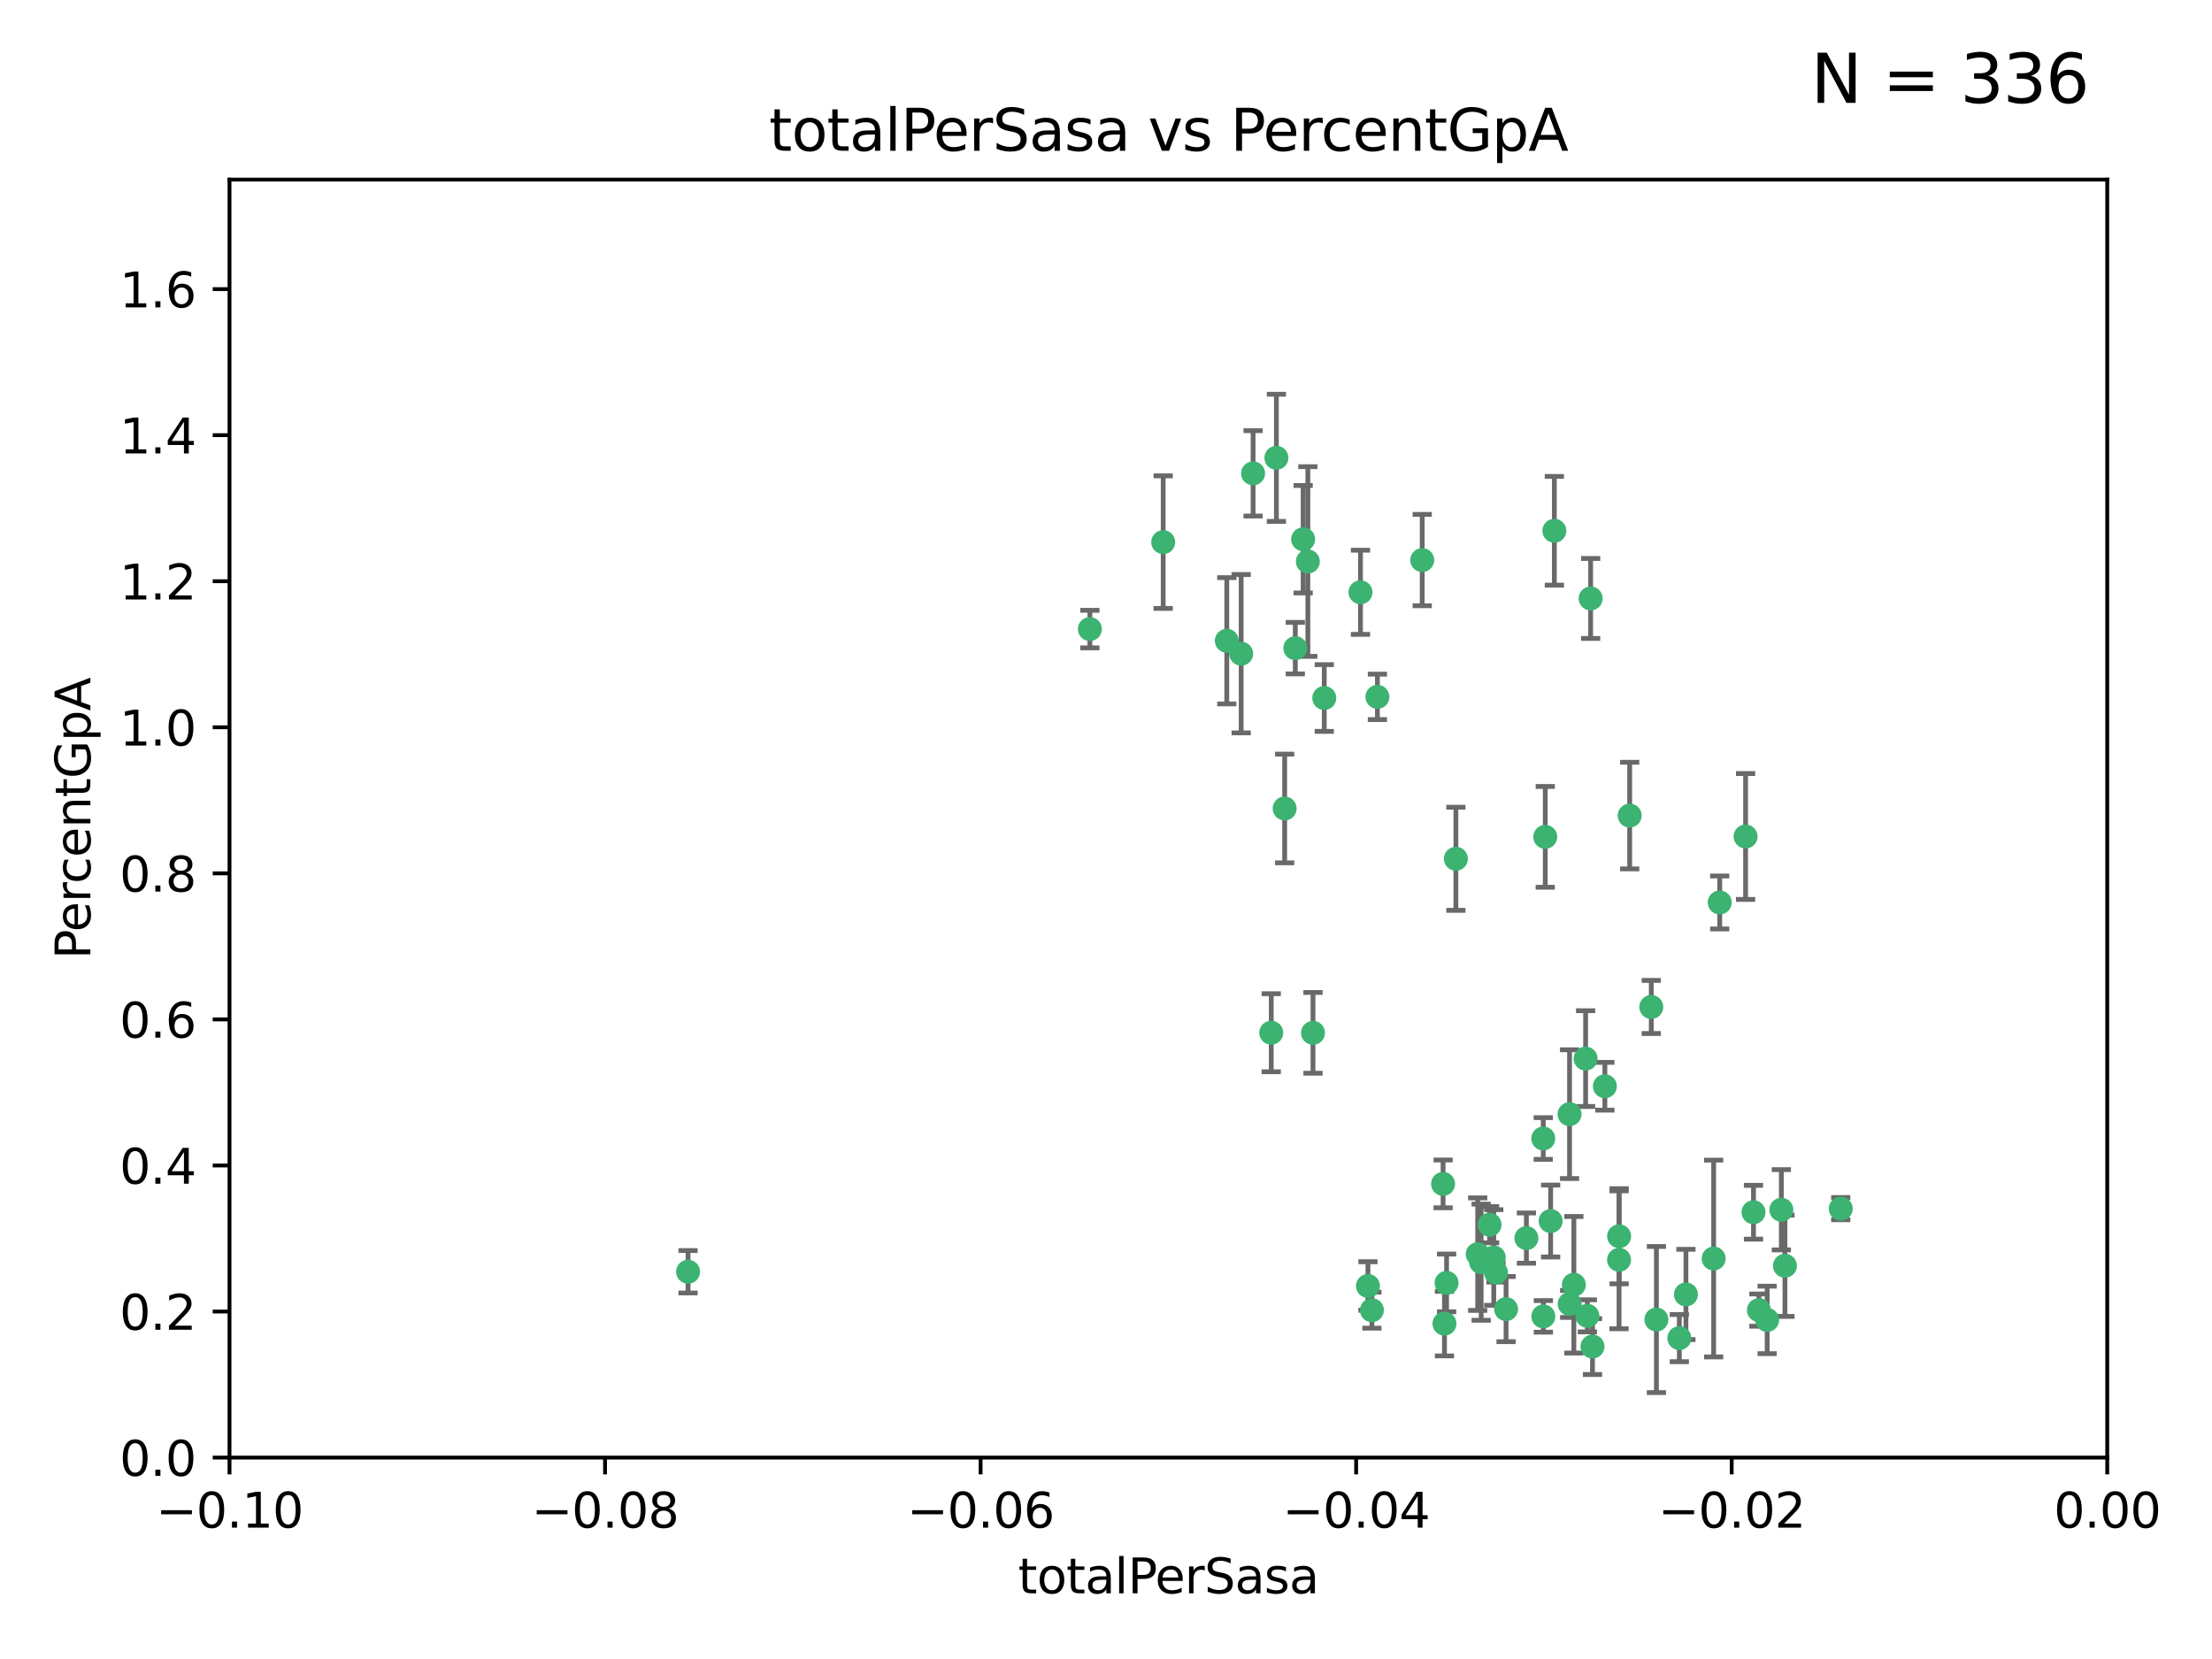 <?xml version="1.0" encoding="utf-8" standalone="no"?>
<!DOCTYPE svg PUBLIC "-//W3C//DTD SVG 1.1//EN"
  "http://www.w3.org/Graphics/SVG/1.1/DTD/svg11.dtd">
<svg xmlns:xlink="http://www.w3.org/1999/xlink" width="460.8pt" height="345.6pt" viewBox="0 0 460.8 345.6" xmlns="http://www.w3.org/2000/svg" version="1.1">
 <defs>
  <style type="text/css">*{stroke-linejoin: round; stroke-linecap: butt}</style>
 </defs>
 <g id="figure_1">
  <g id="patch_1">
   <path d="M 0 345.6 
L 460.8 345.6 
L 460.8 0 
L 0 0 
z
" style="fill: #ffffff"/>
  </g>
  <g id="axes_1">
   <g id="patch_2">
    <path d="M 47.81 303.64 
L 438.975 303.64 
L 438.975 37.411 
L 47.81 37.411 
z
" style="fill: #ffffff"/>
   </g>
   <g id="PathCollection_1">
    <defs>
     <path id="me7eaf7f6ae" d="M 0 1.118 
C 0.297 1.118 0.581 1 0.791 0.791 
C 1 0.581 1.118 0.297 1.118 0 
C 1.118 -0.297 1 -0.581 0.791 -0.791 
C 0.581 -1 0.297 -1.118 0 -1.118 
C -0.297 -1.118 -0.581 -1 -0.791 -0.791 
C -1 -0.581 -1.118 -0.297 -1.118 0 
C -1.118 0.297 -1 0.581 -0.791 0.791 
C -0.581 1 -0.297 1.118 0 1.118 
z
" style="stroke: #3cb371"/>
    </defs>
    <g clip-path="url(#p08bae8e2e4)">
     <use xlink:href="#me7eaf7f6ae" x="242.314" y="112.935" style="fill: #3cb371; stroke: #3cb371"/>
     <use xlink:href="#me7eaf7f6ae" x="227.04" y="131.048" style="fill: #3cb371; stroke: #3cb371"/>
     <use xlink:href="#me7eaf7f6ae" x="261.041" y="98.611" style="fill: #3cb371; stroke: #3cb371"/>
     <use xlink:href="#me7eaf7f6ae" x="143.335" y="264.927" style="fill: #3cb371; stroke: #3cb371"/>
     <use xlink:href="#me7eaf7f6ae" x="269.834" y="135.021" style="fill: #3cb371; stroke: #3cb371"/>
     <use xlink:href="#me7eaf7f6ae" x="265.897" y="95.371" style="fill: #3cb371; stroke: #3cb371"/>
     <use xlink:href="#me7eaf7f6ae" x="271.469" y="112.334" style="fill: #3cb371; stroke: #3cb371"/>
     <use xlink:href="#me7eaf7f6ae" x="275.869" y="145.408" style="fill: #3cb371; stroke: #3cb371"/>
     <use xlink:href="#me7eaf7f6ae" x="283.413" y="123.385" style="fill: #3cb371; stroke: #3cb371"/>
     <use xlink:href="#me7eaf7f6ae" x="255.564" y="133.482" style="fill: #3cb371; stroke: #3cb371"/>
     <use xlink:href="#me7eaf7f6ae" x="273.52" y="215.161" style="fill: #3cb371; stroke: #3cb371"/>
     <use xlink:href="#me7eaf7f6ae" x="296.273" y="116.673" style="fill: #3cb371; stroke: #3cb371"/>
     <use xlink:href="#me7eaf7f6ae" x="311.642" y="265.1" style="fill: #3cb371; stroke: #3cb371"/>
     <use xlink:href="#me7eaf7f6ae" x="272.448" y="116.973" style="fill: #3cb371; stroke: #3cb371"/>
     <use xlink:href="#me7eaf7f6ae" x="331.36" y="124.669" style="fill: #3cb371; stroke: #3cb371"/>
     <use xlink:href="#me7eaf7f6ae" x="286.939" y="145.171" style="fill: #3cb371; stroke: #3cb371"/>
     <use xlink:href="#me7eaf7f6ae" x="267.618" y="168.419" style="fill: #3cb371; stroke: #3cb371"/>
     <use xlink:href="#me7eaf7f6ae" x="264.824" y="215.139" style="fill: #3cb371; stroke: #3cb371"/>
     <use xlink:href="#me7eaf7f6ae" x="258.558" y="136.178" style="fill: #3cb371; stroke: #3cb371"/>
     <use xlink:href="#me7eaf7f6ae" x="307.832" y="261.264" style="fill: #3cb371; stroke: #3cb371"/>
     <use xlink:href="#me7eaf7f6ae" x="303.288" y="178.897" style="fill: #3cb371; stroke: #3cb371"/>
     <use xlink:href="#me7eaf7f6ae" x="285.792" y="272.937" style="fill: #3cb371; stroke: #3cb371"/>
     <use xlink:href="#me7eaf7f6ae" x="337.293" y="257.532" style="fill: #3cb371; stroke: #3cb371"/>
     <use xlink:href="#me7eaf7f6ae" x="317.977" y="257.919" style="fill: #3cb371; stroke: #3cb371"/>
     <use xlink:href="#me7eaf7f6ae" x="308.553" y="262.94" style="fill: #3cb371; stroke: #3cb371"/>
     <use xlink:href="#me7eaf7f6ae" x="300.62" y="246.63" style="fill: #3cb371; stroke: #3cb371"/>
     <use xlink:href="#me7eaf7f6ae" x="284.968" y="267.891" style="fill: #3cb371; stroke: #3cb371"/>
     <use xlink:href="#me7eaf7f6ae" x="321.489" y="237.168" style="fill: #3cb371; stroke: #3cb371"/>
     <use xlink:href="#me7eaf7f6ae" x="330.678" y="274.113" style="fill: #3cb371; stroke: #3cb371"/>
     <use xlink:href="#me7eaf7f6ae" x="323.8" y="110.571" style="fill: #3cb371; stroke: #3cb371"/>
     <use xlink:href="#me7eaf7f6ae" x="326.992" y="271.637" style="fill: #3cb371; stroke: #3cb371"/>
     <use xlink:href="#me7eaf7f6ae" x="301.351" y="267.252" style="fill: #3cb371; stroke: #3cb371"/>
     <use xlink:href="#me7eaf7f6ae" x="331.745" y="280.509" style="fill: #3cb371; stroke: #3cb371"/>
     <use xlink:href="#me7eaf7f6ae" x="321.507" y="274.227" style="fill: #3cb371; stroke: #3cb371"/>
     <use xlink:href="#me7eaf7f6ae" x="300.91" y="275.735" style="fill: #3cb371; stroke: #3cb371"/>
     <use xlink:href="#me7eaf7f6ae" x="327.864" y="267.639" style="fill: #3cb371; stroke: #3cb371"/>
     <use xlink:href="#me7eaf7f6ae" x="339.494" y="169.899" style="fill: #3cb371; stroke: #3cb371"/>
     <use xlink:href="#me7eaf7f6ae" x="310.308" y="255.133" style="fill: #3cb371; stroke: #3cb371"/>
     <use xlink:href="#me7eaf7f6ae" x="321.905" y="174.332" style="fill: #3cb371; stroke: #3cb371"/>
     <use xlink:href="#me7eaf7f6ae" x="356.986" y="262.172" style="fill: #3cb371; stroke: #3cb371"/>
     <use xlink:href="#me7eaf7f6ae" x="343.992" y="209.769" style="fill: #3cb371; stroke: #3cb371"/>
     <use xlink:href="#me7eaf7f6ae" x="349.837" y="278.753" style="fill: #3cb371; stroke: #3cb371"/>
     <use xlink:href="#me7eaf7f6ae" x="334.323" y="226.286" style="fill: #3cb371; stroke: #3cb371"/>
     <use xlink:href="#me7eaf7f6ae" x="351.21" y="269.656" style="fill: #3cb371; stroke: #3cb371"/>
     <use xlink:href="#me7eaf7f6ae" x="330.313" y="220.522" style="fill: #3cb371; stroke: #3cb371"/>
     <use xlink:href="#me7eaf7f6ae" x="323.027" y="254.364" style="fill: #3cb371; stroke: #3cb371"/>
     <use xlink:href="#me7eaf7f6ae" x="358.248" y="188.002" style="fill: #3cb371; stroke: #3cb371"/>
     <use xlink:href="#me7eaf7f6ae" x="345.06" y="274.884" style="fill: #3cb371; stroke: #3cb371"/>
     <use xlink:href="#me7eaf7f6ae" x="311.177" y="261.955" style="fill: #3cb371; stroke: #3cb371"/>
     <use xlink:href="#me7eaf7f6ae" x="326.966" y="232.101" style="fill: #3cb371; stroke: #3cb371"/>
     <use xlink:href="#me7eaf7f6ae" x="313.741" y="272.711" style="fill: #3cb371; stroke: #3cb371"/>
     <use xlink:href="#me7eaf7f6ae" x="337.278" y="262.443" style="fill: #3cb371; stroke: #3cb371"/>
     <use xlink:href="#me7eaf7f6ae" x="368.134" y="274.965" style="fill: #3cb371; stroke: #3cb371"/>
     <use xlink:href="#me7eaf7f6ae" x="371.837" y="263.681" style="fill: #3cb371; stroke: #3cb371"/>
     <use xlink:href="#me7eaf7f6ae" x="371.088" y="252.015" style="fill: #3cb371; stroke: #3cb371"/>
     <use xlink:href="#me7eaf7f6ae" x="365.285" y="252.529" style="fill: #3cb371; stroke: #3cb371"/>
     <use xlink:href="#me7eaf7f6ae" x="383.464" y="251.785" style="fill: #3cb371; stroke: #3cb371"/>
     <use xlink:href="#me7eaf7f6ae" x="366.411" y="272.918" style="fill: #3cb371; stroke: #3cb371"/>
     <use xlink:href="#me7eaf7f6ae" x="363.638" y="174.257" style="fill: #3cb371; stroke: #3cb371"/>
    </g>
   </g>
   <g id="matplotlib.axis_1">
    <g id="xtick_1">
     <g id="line2d_1">
      <defs>
       <path id="m329539adf6" d="M 0 0 
L 0 3.5 
" style="stroke: #000000; stroke-width: 0.8"/>
      </defs>
      <g>
       <use xlink:href="#m329539adf6" x="47.81" y="303.64" style="stroke: #000000; stroke-width: 0.8"/>
      </g>
     </g>
     <g id="text_1">
      <!-- −0.10 -->
      <g transform="translate(32.487 318.238)scale(0.1 -0.1)">
       <defs>
        <path id="DejaVuSans-2212" d="M 678 2272 
L 4684 2272 
L 4684 1741 
L 678 1741 
L 678 2272 
z
" transform="scale(0.016)"/>
        <path id="DejaVuSans-30" d="M 2034 4250 
Q 1547 4250 1301 3770 
Q 1056 3291 1056 2328 
Q 1056 1369 1301 889 
Q 1547 409 2034 409 
Q 2525 409 2770 889 
Q 3016 1369 3016 2328 
Q 3016 3291 2770 3770 
Q 2525 4250 2034 4250 
z
M 2034 4750 
Q 2819 4750 3233 4129 
Q 3647 3509 3647 2328 
Q 3647 1150 3233 529 
Q 2819 -91 2034 -91 
Q 1250 -91 836 529 
Q 422 1150 422 2328 
Q 422 3509 836 4129 
Q 1250 4750 2034 4750 
z
" transform="scale(0.016)"/>
        <path id="DejaVuSans-2e" d="M 684 794 
L 1344 794 
L 1344 0 
L 684 0 
L 684 794 
z
" transform="scale(0.016)"/>
        <path id="DejaVuSans-31" d="M 794 531 
L 1825 531 
L 1825 4091 
L 703 3866 
L 703 4441 
L 1819 4666 
L 2450 4666 
L 2450 531 
L 3481 531 
L 3481 0 
L 794 0 
L 794 531 
z
" transform="scale(0.016)"/>
       </defs>
       <use xlink:href="#DejaVuSans-2212"/>
       <use xlink:href="#DejaVuSans-30" x="83.789"/>
       <use xlink:href="#DejaVuSans-2e" x="147.412"/>
       <use xlink:href="#DejaVuSans-31" x="179.199"/>
       <use xlink:href="#DejaVuSans-30" x="242.822"/>
      </g>
     </g>
    </g>
    <g id="xtick_2">
     <g id="line2d_2">
      <g>
       <use xlink:href="#m329539adf6" x="126.043" y="303.64" style="stroke: #000000; stroke-width: 0.8"/>
      </g>
     </g>
     <g id="text_2">
      <!-- −0.08 -->
      <g transform="translate(110.72 318.238)scale(0.1 -0.1)">
       <defs>
        <path id="DejaVuSans-38" d="M 2034 2216 
Q 1584 2216 1326 1975 
Q 1069 1734 1069 1313 
Q 1069 891 1326 650 
Q 1584 409 2034 409 
Q 2484 409 2743 651 
Q 3003 894 3003 1313 
Q 3003 1734 2745 1975 
Q 2488 2216 2034 2216 
z
M 1403 2484 
Q 997 2584 770 2862 
Q 544 3141 544 3541 
Q 544 4100 942 4425 
Q 1341 4750 2034 4750 
Q 2731 4750 3128 4425 
Q 3525 4100 3525 3541 
Q 3525 3141 3298 2862 
Q 3072 2584 2669 2484 
Q 3125 2378 3379 2068 
Q 3634 1759 3634 1313 
Q 3634 634 3220 271 
Q 2806 -91 2034 -91 
Q 1263 -91 848 271 
Q 434 634 434 1313 
Q 434 1759 690 2068 
Q 947 2378 1403 2484 
z
M 1172 3481 
Q 1172 3119 1398 2916 
Q 1625 2713 2034 2713 
Q 2441 2713 2670 2916 
Q 2900 3119 2900 3481 
Q 2900 3844 2670 4047 
Q 2441 4250 2034 4250 
Q 1625 4250 1398 4047 
Q 1172 3844 1172 3481 
z
" transform="scale(0.016)"/>
       </defs>
       <use xlink:href="#DejaVuSans-2212"/>
       <use xlink:href="#DejaVuSans-30" x="83.789"/>
       <use xlink:href="#DejaVuSans-2e" x="147.412"/>
       <use xlink:href="#DejaVuSans-30" x="179.199"/>
       <use xlink:href="#DejaVuSans-38" x="242.822"/>
      </g>
     </g>
    </g>
    <g id="xtick_3">
     <g id="line2d_3">
      <g>
       <use xlink:href="#m329539adf6" x="204.276" y="303.64" style="stroke: #000000; stroke-width: 0.8"/>
      </g>
     </g>
     <g id="text_3">
      <!-- −0.06 -->
      <g transform="translate(188.953 318.238)scale(0.1 -0.1)">
       <defs>
        <path id="DejaVuSans-36" d="M 2113 2584 
Q 1688 2584 1439 2293 
Q 1191 2003 1191 1497 
Q 1191 994 1439 701 
Q 1688 409 2113 409 
Q 2538 409 2786 701 
Q 3034 994 3034 1497 
Q 3034 2003 2786 2293 
Q 2538 2584 2113 2584 
z
M 3366 4563 
L 3366 3988 
Q 3128 4100 2886 4159 
Q 2644 4219 2406 4219 
Q 1781 4219 1451 3797 
Q 1122 3375 1075 2522 
Q 1259 2794 1537 2939 
Q 1816 3084 2150 3084 
Q 2853 3084 3261 2657 
Q 3669 2231 3669 1497 
Q 3669 778 3244 343 
Q 2819 -91 2113 -91 
Q 1303 -91 875 529 
Q 447 1150 447 2328 
Q 447 3434 972 4092 
Q 1497 4750 2381 4750 
Q 2619 4750 2861 4703 
Q 3103 4656 3366 4563 
z
" transform="scale(0.016)"/>
       </defs>
       <use xlink:href="#DejaVuSans-2212"/>
       <use xlink:href="#DejaVuSans-30" x="83.789"/>
       <use xlink:href="#DejaVuSans-2e" x="147.412"/>
       <use xlink:href="#DejaVuSans-30" x="179.199"/>
       <use xlink:href="#DejaVuSans-36" x="242.822"/>
      </g>
     </g>
    </g>
    <g id="xtick_4">
     <g id="line2d_4">
      <g>
       <use xlink:href="#m329539adf6" x="282.509" y="303.64" style="stroke: #000000; stroke-width: 0.8"/>
      </g>
     </g>
     <g id="text_4">
      <!-- −0.04 -->
      <g transform="translate(267.186 318.238)scale(0.1 -0.1)">
       <defs>
        <path id="DejaVuSans-34" d="M 2419 4116 
L 825 1625 
L 2419 1625 
L 2419 4116 
z
M 2253 4666 
L 3047 4666 
L 3047 1625 
L 3713 1625 
L 3713 1100 
L 3047 1100 
L 3047 0 
L 2419 0 
L 2419 1100 
L 313 1100 
L 313 1709 
L 2253 4666 
z
" transform="scale(0.016)"/>
       </defs>
       <use xlink:href="#DejaVuSans-2212"/>
       <use xlink:href="#DejaVuSans-30" x="83.789"/>
       <use xlink:href="#DejaVuSans-2e" x="147.412"/>
       <use xlink:href="#DejaVuSans-30" x="179.199"/>
       <use xlink:href="#DejaVuSans-34" x="242.822"/>
      </g>
     </g>
    </g>
    <g id="xtick_5">
     <g id="line2d_5">
      <g>
       <use xlink:href="#m329539adf6" x="360.742" y="303.64" style="stroke: #000000; stroke-width: 0.8"/>
      </g>
     </g>
     <g id="text_5">
      <!-- −0.02 -->
      <g transform="translate(345.419 318.238)scale(0.1 -0.1)">
       <defs>
        <path id="DejaVuSans-32" d="M 1228 531 
L 3431 531 
L 3431 0 
L 469 0 
L 469 531 
Q 828 903 1448 1529 
Q 2069 2156 2228 2338 
Q 2531 2678 2651 2914 
Q 2772 3150 2772 3378 
Q 2772 3750 2511 3984 
Q 2250 4219 1831 4219 
Q 1534 4219 1204 4116 
Q 875 4013 500 3803 
L 500 4441 
Q 881 4594 1212 4672 
Q 1544 4750 1819 4750 
Q 2544 4750 2975 4387 
Q 3406 4025 3406 3419 
Q 3406 3131 3298 2873 
Q 3191 2616 2906 2266 
Q 2828 2175 2409 1742 
Q 1991 1309 1228 531 
z
" transform="scale(0.016)"/>
       </defs>
       <use xlink:href="#DejaVuSans-2212"/>
       <use xlink:href="#DejaVuSans-30" x="83.789"/>
       <use xlink:href="#DejaVuSans-2e" x="147.412"/>
       <use xlink:href="#DejaVuSans-30" x="179.199"/>
       <use xlink:href="#DejaVuSans-32" x="242.822"/>
      </g>
     </g>
    </g>
    <g id="xtick_6">
     <g id="line2d_6">
      <g>
       <use xlink:href="#m329539adf6" x="438.975" y="303.64" style="stroke: #000000; stroke-width: 0.8"/>
      </g>
     </g>
     <g id="text_6">
      <!-- 0.00 -->
      <g transform="translate(427.842 318.238)scale(0.1 -0.1)">
       <use xlink:href="#DejaVuSans-30"/>
       <use xlink:href="#DejaVuSans-2e" x="63.623"/>
       <use xlink:href="#DejaVuSans-30" x="95.41"/>
       <use xlink:href="#DejaVuSans-30" x="159.033"/>
      </g>
     </g>
    </g>
    <g id="text_7">
     <!-- totalPerSasa -->
     <g transform="translate(212.087 331.917)scale(0.1 -0.1)">
      <defs>
       <path id="DejaVuSans-74" d="M 1172 4494 
L 1172 3500 
L 2356 3500 
L 2356 3053 
L 1172 3053 
L 1172 1153 
Q 1172 725 1289 603 
Q 1406 481 1766 481 
L 2356 481 
L 2356 0 
L 1766 0 
Q 1100 0 847 248 
Q 594 497 594 1153 
L 594 3053 
L 172 3053 
L 172 3500 
L 594 3500 
L 594 4494 
L 1172 4494 
z
" transform="scale(0.016)"/>
       <path id="DejaVuSans-6f" d="M 1959 3097 
Q 1497 3097 1228 2736 
Q 959 2375 959 1747 
Q 959 1119 1226 758 
Q 1494 397 1959 397 
Q 2419 397 2687 759 
Q 2956 1122 2956 1747 
Q 2956 2369 2687 2733 
Q 2419 3097 1959 3097 
z
M 1959 3584 
Q 2709 3584 3137 3096 
Q 3566 2609 3566 1747 
Q 3566 888 3137 398 
Q 2709 -91 1959 -91 
Q 1206 -91 779 398 
Q 353 888 353 1747 
Q 353 2609 779 3096 
Q 1206 3584 1959 3584 
z
" transform="scale(0.016)"/>
       <path id="DejaVuSans-61" d="M 2194 1759 
Q 1497 1759 1228 1600 
Q 959 1441 959 1056 
Q 959 750 1161 570 
Q 1363 391 1709 391 
Q 2188 391 2477 730 
Q 2766 1069 2766 1631 
L 2766 1759 
L 2194 1759 
z
M 3341 1997 
L 3341 0 
L 2766 0 
L 2766 531 
Q 2569 213 2275 61 
Q 1981 -91 1556 -91 
Q 1019 -91 701 211 
Q 384 513 384 1019 
Q 384 1609 779 1909 
Q 1175 2209 1959 2209 
L 2766 2209 
L 2766 2266 
Q 2766 2663 2505 2880 
Q 2244 3097 1772 3097 
Q 1472 3097 1187 3025 
Q 903 2953 641 2809 
L 641 3341 
Q 956 3463 1253 3523 
Q 1550 3584 1831 3584 
Q 2591 3584 2966 3190 
Q 3341 2797 3341 1997 
z
" transform="scale(0.016)"/>
       <path id="DejaVuSans-6c" d="M 603 4863 
L 1178 4863 
L 1178 0 
L 603 0 
L 603 4863 
z
" transform="scale(0.016)"/>
       <path id="DejaVuSans-50" d="M 1259 4147 
L 1259 2394 
L 2053 2394 
Q 2494 2394 2734 2622 
Q 2975 2850 2975 3272 
Q 2975 3691 2734 3919 
Q 2494 4147 2053 4147 
L 1259 4147 
z
M 628 4666 
L 2053 4666 
Q 2838 4666 3239 4311 
Q 3641 3956 3641 3272 
Q 3641 2581 3239 2228 
Q 2838 1875 2053 1875 
L 1259 1875 
L 1259 0 
L 628 0 
L 628 4666 
z
" transform="scale(0.016)"/>
       <path id="DejaVuSans-65" d="M 3597 1894 
L 3597 1613 
L 953 1613 
Q 991 1019 1311 708 
Q 1631 397 2203 397 
Q 2534 397 2845 478 
Q 3156 559 3463 722 
L 3463 178 
Q 3153 47 2828 -22 
Q 2503 -91 2169 -91 
Q 1331 -91 842 396 
Q 353 884 353 1716 
Q 353 2575 817 3079 
Q 1281 3584 2069 3584 
Q 2775 3584 3186 3129 
Q 3597 2675 3597 1894 
z
M 3022 2063 
Q 3016 2534 2758 2815 
Q 2500 3097 2075 3097 
Q 1594 3097 1305 2825 
Q 1016 2553 972 2059 
L 3022 2063 
z
" transform="scale(0.016)"/>
       <path id="DejaVuSans-72" d="M 2631 2963 
Q 2534 3019 2420 3045 
Q 2306 3072 2169 3072 
Q 1681 3072 1420 2755 
Q 1159 2438 1159 1844 
L 1159 0 
L 581 0 
L 581 3500 
L 1159 3500 
L 1159 2956 
Q 1341 3275 1631 3429 
Q 1922 3584 2338 3584 
Q 2397 3584 2469 3576 
Q 2541 3569 2628 3553 
L 2631 2963 
z
" transform="scale(0.016)"/>
       <path id="DejaVuSans-53" d="M 3425 4513 
L 3425 3897 
Q 3066 4069 2747 4153 
Q 2428 4238 2131 4238 
Q 1616 4238 1336 4038 
Q 1056 3838 1056 3469 
Q 1056 3159 1242 3001 
Q 1428 2844 1947 2747 
L 2328 2669 
Q 3034 2534 3370 2195 
Q 3706 1856 3706 1288 
Q 3706 609 3251 259 
Q 2797 -91 1919 -91 
Q 1588 -91 1214 -16 
Q 841 59 441 206 
L 441 856 
Q 825 641 1194 531 
Q 1563 422 1919 422 
Q 2459 422 2753 634 
Q 3047 847 3047 1241 
Q 3047 1584 2836 1778 
Q 2625 1972 2144 2069 
L 1759 2144 
Q 1053 2284 737 2584 
Q 422 2884 422 3419 
Q 422 4038 858 4394 
Q 1294 4750 2059 4750 
Q 2388 4750 2728 4690 
Q 3069 4631 3425 4513 
z
" transform="scale(0.016)"/>
       <path id="DejaVuSans-73" d="M 2834 3397 
L 2834 2853 
Q 2591 2978 2328 3040 
Q 2066 3103 1784 3103 
Q 1356 3103 1142 2972 
Q 928 2841 928 2578 
Q 928 2378 1081 2264 
Q 1234 2150 1697 2047 
L 1894 2003 
Q 2506 1872 2764 1633 
Q 3022 1394 3022 966 
Q 3022 478 2636 193 
Q 2250 -91 1575 -91 
Q 1294 -91 989 -36 
Q 684 19 347 128 
L 347 722 
Q 666 556 975 473 
Q 1284 391 1588 391 
Q 1994 391 2212 530 
Q 2431 669 2431 922 
Q 2431 1156 2273 1281 
Q 2116 1406 1581 1522 
L 1381 1569 
Q 847 1681 609 1914 
Q 372 2147 372 2553 
Q 372 3047 722 3315 
Q 1072 3584 1716 3584 
Q 2034 3584 2315 3537 
Q 2597 3491 2834 3397 
z
" transform="scale(0.016)"/>
      </defs>
      <use xlink:href="#DejaVuSans-74"/>
      <use xlink:href="#DejaVuSans-6f" x="39.209"/>
      <use xlink:href="#DejaVuSans-74" x="100.391"/>
      <use xlink:href="#DejaVuSans-61" x="139.6"/>
      <use xlink:href="#DejaVuSans-6c" x="200.879"/>
      <use xlink:href="#DejaVuSans-50" x="228.662"/>
      <use xlink:href="#DejaVuSans-65" x="285.34"/>
      <use xlink:href="#DejaVuSans-72" x="346.863"/>
      <use xlink:href="#DejaVuSans-53" x="387.977"/>
      <use xlink:href="#DejaVuSans-61" x="451.453"/>
      <use xlink:href="#DejaVuSans-73" x="512.732"/>
      <use xlink:href="#DejaVuSans-61" x="564.832"/>
     </g>
    </g>
   </g>
   <g id="matplotlib.axis_2">
    <g id="ytick_1">
     <g id="line2d_7">
      <defs>
       <path id="m586425b3fd" d="M 0 0 
L -3.5 0 
" style="stroke: #000000; stroke-width: 0.8"/>
      </defs>
      <g>
       <use xlink:href="#m586425b3fd" x="47.81" y="303.64" style="stroke: #000000; stroke-width: 0.8"/>
      </g>
     </g>
     <g id="text_8">
      <!-- 0.0 -->
      <g transform="translate(24.907 307.439)scale(0.1 -0.1)">
       <use xlink:href="#DejaVuSans-30"/>
       <use xlink:href="#DejaVuSans-2e" x="63.623"/>
       <use xlink:href="#DejaVuSans-30" x="95.41"/>
      </g>
     </g>
    </g>
    <g id="ytick_2">
     <g id="line2d_8">
      <g>
       <use xlink:href="#m586425b3fd" x="47.81" y="273.214" style="stroke: #000000; stroke-width: 0.8"/>
      </g>
     </g>
     <g id="text_9">
      <!-- 0.2 -->
      <g transform="translate(24.907 277.013)scale(0.1 -0.1)">
       <use xlink:href="#DejaVuSans-30"/>
       <use xlink:href="#DejaVuSans-2e" x="63.623"/>
       <use xlink:href="#DejaVuSans-32" x="95.41"/>
      </g>
     </g>
    </g>
    <g id="ytick_3">
     <g id="line2d_9">
      <g>
       <use xlink:href="#m586425b3fd" x="47.81" y="242.788" style="stroke: #000000; stroke-width: 0.8"/>
      </g>
     </g>
     <g id="text_10">
      <!-- 0.4 -->
      <g transform="translate(24.907 246.587)scale(0.1 -0.1)">
       <use xlink:href="#DejaVuSans-30"/>
       <use xlink:href="#DejaVuSans-2e" x="63.623"/>
       <use xlink:href="#DejaVuSans-34" x="95.41"/>
      </g>
     </g>
    </g>
    <g id="ytick_4">
     <g id="line2d_10">
      <g>
       <use xlink:href="#m586425b3fd" x="47.81" y="212.362" style="stroke: #000000; stroke-width: 0.8"/>
      </g>
     </g>
     <g id="text_11">
      <!-- 0.6 -->
      <g transform="translate(24.907 216.161)scale(0.1 -0.1)">
       <use xlink:href="#DejaVuSans-30"/>
       <use xlink:href="#DejaVuSans-2e" x="63.623"/>
       <use xlink:href="#DejaVuSans-36" x="95.41"/>
      </g>
     </g>
    </g>
    <g id="ytick_5">
     <g id="line2d_11">
      <g>
       <use xlink:href="#m586425b3fd" x="47.81" y="181.935" style="stroke: #000000; stroke-width: 0.8"/>
      </g>
     </g>
     <g id="text_12">
      <!-- 0.8 -->
      <g transform="translate(24.907 185.735)scale(0.1 -0.1)">
       <use xlink:href="#DejaVuSans-30"/>
       <use xlink:href="#DejaVuSans-2e" x="63.623"/>
       <use xlink:href="#DejaVuSans-38" x="95.41"/>
      </g>
     </g>
    </g>
    <g id="ytick_6">
     <g id="line2d_12">
      <g>
       <use xlink:href="#m586425b3fd" x="47.81" y="151.509" style="stroke: #000000; stroke-width: 0.8"/>
      </g>
     </g>
     <g id="text_13">
      <!-- 1.0 -->
      <g transform="translate(24.907 155.308)scale(0.1 -0.1)">
       <use xlink:href="#DejaVuSans-31"/>
       <use xlink:href="#DejaVuSans-2e" x="63.623"/>
       <use xlink:href="#DejaVuSans-30" x="95.41"/>
      </g>
     </g>
    </g>
    <g id="ytick_7">
     <g id="line2d_13">
      <g>
       <use xlink:href="#m586425b3fd" x="47.81" y="121.083" style="stroke: #000000; stroke-width: 0.8"/>
      </g>
     </g>
     <g id="text_14">
      <!-- 1.2 -->
      <g transform="translate(24.907 124.882)scale(0.1 -0.1)">
       <use xlink:href="#DejaVuSans-31"/>
       <use xlink:href="#DejaVuSans-2e" x="63.623"/>
       <use xlink:href="#DejaVuSans-32" x="95.41"/>
      </g>
     </g>
    </g>
    <g id="ytick_8">
     <g id="line2d_14">
      <g>
       <use xlink:href="#m586425b3fd" x="47.81" y="90.657" style="stroke: #000000; stroke-width: 0.8"/>
      </g>
     </g>
     <g id="text_15">
      <!-- 1.4 -->
      <g transform="translate(24.907 94.456)scale(0.1 -0.1)">
       <use xlink:href="#DejaVuSans-31"/>
       <use xlink:href="#DejaVuSans-2e" x="63.623"/>
       <use xlink:href="#DejaVuSans-34" x="95.41"/>
      </g>
     </g>
    </g>
    <g id="ytick_9">
     <g id="line2d_15">
      <g>
       <use xlink:href="#m586425b3fd" x="47.81" y="60.231" style="stroke: #000000; stroke-width: 0.8"/>
      </g>
     </g>
     <g id="text_16">
      <!-- 1.6 -->
      <g transform="translate(24.907 64.03)scale(0.1 -0.1)">
       <use xlink:href="#DejaVuSans-31"/>
       <use xlink:href="#DejaVuSans-2e" x="63.623"/>
       <use xlink:href="#DejaVuSans-36" x="95.41"/>
      </g>
     </g>
    </g>
    <g id="text_17">
     <!-- PercentGpA -->
     <g transform="translate(18.827 199.802)rotate(-90)scale(0.1 -0.1)">
      <defs>
       <path id="DejaVuSans-63" d="M 3122 3366 
L 3122 2828 
Q 2878 2963 2633 3030 
Q 2388 3097 2138 3097 
Q 1578 3097 1268 2742 
Q 959 2388 959 1747 
Q 959 1106 1268 751 
Q 1578 397 2138 397 
Q 2388 397 2633 464 
Q 2878 531 3122 666 
L 3122 134 
Q 2881 22 2623 -34 
Q 2366 -91 2075 -91 
Q 1284 -91 818 406 
Q 353 903 353 1747 
Q 353 2603 823 3093 
Q 1294 3584 2113 3584 
Q 2378 3584 2631 3529 
Q 2884 3475 3122 3366 
z
" transform="scale(0.016)"/>
       <path id="DejaVuSans-6e" d="M 3513 2113 
L 3513 0 
L 2938 0 
L 2938 2094 
Q 2938 2591 2744 2837 
Q 2550 3084 2163 3084 
Q 1697 3084 1428 2787 
Q 1159 2491 1159 1978 
L 1159 0 
L 581 0 
L 581 3500 
L 1159 3500 
L 1159 2956 
Q 1366 3272 1645 3428 
Q 1925 3584 2291 3584 
Q 2894 3584 3203 3211 
Q 3513 2838 3513 2113 
z
" transform="scale(0.016)"/>
       <path id="DejaVuSans-47" d="M 3809 666 
L 3809 1919 
L 2778 1919 
L 2778 2438 
L 4434 2438 
L 4434 434 
Q 4069 175 3628 42 
Q 3188 -91 2688 -91 
Q 1594 -91 976 548 
Q 359 1188 359 2328 
Q 359 3472 976 4111 
Q 1594 4750 2688 4750 
Q 3144 4750 3555 4637 
Q 3966 4525 4313 4306 
L 4313 3634 
Q 3963 3931 3569 4081 
Q 3175 4231 2741 4231 
Q 1884 4231 1454 3753 
Q 1025 3275 1025 2328 
Q 1025 1384 1454 906 
Q 1884 428 2741 428 
Q 3075 428 3337 486 
Q 3600 544 3809 666 
z
" transform="scale(0.016)"/>
       <path id="DejaVuSans-70" d="M 1159 525 
L 1159 -1331 
L 581 -1331 
L 581 3500 
L 1159 3500 
L 1159 2969 
Q 1341 3281 1617 3432 
Q 1894 3584 2278 3584 
Q 2916 3584 3314 3078 
Q 3713 2572 3713 1747 
Q 3713 922 3314 415 
Q 2916 -91 2278 -91 
Q 1894 -91 1617 61 
Q 1341 213 1159 525 
z
M 3116 1747 
Q 3116 2381 2855 2742 
Q 2594 3103 2138 3103 
Q 1681 3103 1420 2742 
Q 1159 2381 1159 1747 
Q 1159 1113 1420 752 
Q 1681 391 2138 391 
Q 2594 391 2855 752 
Q 3116 1113 3116 1747 
z
" transform="scale(0.016)"/>
       <path id="DejaVuSans-41" d="M 2188 4044 
L 1331 1722 
L 3047 1722 
L 2188 4044 
z
M 1831 4666 
L 2547 4666 
L 4325 0 
L 3669 0 
L 3244 1197 
L 1141 1197 
L 716 0 
L 50 0 
L 1831 4666 
z
" transform="scale(0.016)"/>
      </defs>
      <use xlink:href="#DejaVuSans-50"/>
      <use xlink:href="#DejaVuSans-65" x="56.678"/>
      <use xlink:href="#DejaVuSans-72" x="118.201"/>
      <use xlink:href="#DejaVuSans-63" x="157.064"/>
      <use xlink:href="#DejaVuSans-65" x="212.045"/>
      <use xlink:href="#DejaVuSans-6e" x="273.568"/>
      <use xlink:href="#DejaVuSans-74" x="336.947"/>
      <use xlink:href="#DejaVuSans-47" x="376.156"/>
      <use xlink:href="#DejaVuSans-70" x="453.646"/>
      <use xlink:href="#DejaVuSans-41" x="517.123"/>
     </g>
    </g>
   </g>
   <g id="LineCollection_1">
    <path d="M 242.314 126.742 
L 242.314 99.128 
" clip-path="url(#p08bae8e2e4)" style="fill: none; stroke: #696969"/>
    <path d="M 227.04 134.958 
L 227.04 127.138 
" clip-path="url(#p08bae8e2e4)" style="fill: none; stroke: #696969"/>
    <path d="M 261.041 107.5 
L 261.041 89.723 
" clip-path="url(#p08bae8e2e4)" style="fill: none; stroke: #696969"/>
    <path d="M 143.335 269.346 
L 143.335 260.509 
" clip-path="url(#p08bae8e2e4)" style="fill: none; stroke: #696969"/>
    <path d="M 269.834 140.382 
L 269.834 129.659 
" clip-path="url(#p08bae8e2e4)" style="fill: none; stroke: #696969"/>
    <path d="M 265.897 108.615 
L 265.897 82.127 
" clip-path="url(#p08bae8e2e4)" style="fill: none; stroke: #696969"/>
    <path d="M 271.469 123.529 
L 271.469 101.139 
" clip-path="url(#p08bae8e2e4)" style="fill: none; stroke: #696969"/>
    <path d="M 275.869 152.361 
L 275.869 138.456 
" clip-path="url(#p08bae8e2e4)" style="fill: none; stroke: #696969"/>
    <path d="M 283.413 132.151 
L 283.413 114.62 
" clip-path="url(#p08bae8e2e4)" style="fill: none; stroke: #696969"/>
    <path d="M 255.564 146.637 
L 255.564 120.327 
" clip-path="url(#p08bae8e2e4)" style="fill: none; stroke: #696969"/>
    <path d="M 273.52 223.572 
L 273.52 206.751 
" clip-path="url(#p08bae8e2e4)" style="fill: none; stroke: #696969"/>
    <path d="M 296.273 126.191 
L 296.273 107.154 
" clip-path="url(#p08bae8e2e4)" style="fill: none; stroke: #696969"/>
    <path d="M 311.642 267.073 
L 311.642 263.128 
" clip-path="url(#p08bae8e2e4)" style="fill: none; stroke: #696969"/>
    <path d="M 272.448 136.73 
L 272.448 97.216 
" clip-path="url(#p08bae8e2e4)" style="fill: none; stroke: #696969"/>
    <path d="M 331.36 132.997 
L 331.36 116.341 
" clip-path="url(#p08bae8e2e4)" style="fill: none; stroke: #696969"/>
    <path d="M 286.939 149.901 
L 286.939 140.441 
" clip-path="url(#p08bae8e2e4)" style="fill: none; stroke: #696969"/>
    <path d="M 267.618 179.743 
L 267.618 157.094 
" clip-path="url(#p08bae8e2e4)" style="fill: none; stroke: #696969"/>
    <path d="M 264.824 223.268 
L 264.824 207.01 
" clip-path="url(#p08bae8e2e4)" style="fill: none; stroke: #696969"/>
    <path d="M 258.558 152.672 
L 258.558 119.684 
" clip-path="url(#p08bae8e2e4)" style="fill: none; stroke: #696969"/>
    <path d="M 307.832 272.983 
L 307.832 249.544 
" clip-path="url(#p08bae8e2e4)" style="fill: none; stroke: #696969"/>
    <path d="M 303.288 189.642 
L 303.288 168.152 
" clip-path="url(#p08bae8e2e4)" style="fill: none; stroke: #696969"/>
    <path d="M 285.792 276.685 
L 285.792 269.189 
" clip-path="url(#p08bae8e2e4)" style="fill: none; stroke: #696969"/>
    <path d="M 337.293 267.446 
L 337.293 247.618 
" clip-path="url(#p08bae8e2e4)" style="fill: none; stroke: #696969"/>
    <path d="M 317.977 263.155 
L 317.977 252.684 
" clip-path="url(#p08bae8e2e4)" style="fill: none; stroke: #696969"/>
    <path d="M 308.553 275.039 
L 308.553 250.841 
" clip-path="url(#p08bae8e2e4)" style="fill: none; stroke: #696969"/>
    <path d="M 300.62 251.607 
L 300.62 241.653 
" clip-path="url(#p08bae8e2e4)" style="fill: none; stroke: #696969"/>
    <path d="M 284.968 272.942 
L 284.968 262.839 
" clip-path="url(#p08bae8e2e4)" style="fill: none; stroke: #696969"/>
    <path d="M 321.489 241.512 
L 321.489 232.824 
" clip-path="url(#p08bae8e2e4)" style="fill: none; stroke: #696969"/>
    <path d="M 330.678 277.453 
L 330.678 270.772 
" clip-path="url(#p08bae8e2e4)" style="fill: none; stroke: #696969"/>
    <path d="M 323.8 121.897 
L 323.8 99.245 
" clip-path="url(#p08bae8e2e4)" style="fill: none; stroke: #696969"/>
    <path d="M 326.992 274.448 
L 326.992 268.825 
" clip-path="url(#p08bae8e2e4)" style="fill: none; stroke: #696969"/>
    <path d="M 301.351 273.263 
L 301.351 261.242 
" clip-path="url(#p08bae8e2e4)" style="fill: none; stroke: #696969"/>
    <path d="M 331.745 286.333 
L 331.745 274.685 
" clip-path="url(#p08bae8e2e4)" style="fill: none; stroke: #696969"/>
    <path d="M 321.507 277.522 
L 321.507 270.932 
" clip-path="url(#p08bae8e2e4)" style="fill: none; stroke: #696969"/>
    <path d="M 300.91 282.455 
L 300.91 269.016 
" clip-path="url(#p08bae8e2e4)" style="fill: none; stroke: #696969"/>
    <path d="M 327.864 281.862 
L 327.864 253.417 
" clip-path="url(#p08bae8e2e4)" style="fill: none; stroke: #696969"/>
    <path d="M 339.494 181.006 
L 339.494 158.792 
" clip-path="url(#p08bae8e2e4)" style="fill: none; stroke: #696969"/>
    <path d="M 310.308 258.904 
L 310.308 251.363 
" clip-path="url(#p08bae8e2e4)" style="fill: none; stroke: #696969"/>
    <path d="M 321.905 184.828 
L 321.905 163.836 
" clip-path="url(#p08bae8e2e4)" style="fill: none; stroke: #696969"/>
    <path d="M 356.986 282.671 
L 356.986 241.673 
" clip-path="url(#p08bae8e2e4)" style="fill: none; stroke: #696969"/>
    <path d="M 343.992 215.299 
L 343.992 204.239 
" clip-path="url(#p08bae8e2e4)" style="fill: none; stroke: #696969"/>
    <path d="M 349.837 283.668 
L 349.837 273.838 
" clip-path="url(#p08bae8e2e4)" style="fill: none; stroke: #696969"/>
    <path d="M 334.323 231.261 
L 334.323 221.311 
" clip-path="url(#p08bae8e2e4)" style="fill: none; stroke: #696969"/>
    <path d="M 351.21 279.061 
L 351.21 260.25 
" clip-path="url(#p08bae8e2e4)" style="fill: none; stroke: #696969"/>
    <path d="M 330.313 230.498 
L 330.313 210.546 
" clip-path="url(#p08bae8e2e4)" style="fill: none; stroke: #696969"/>
    <path d="M 323.027 261.855 
L 323.027 246.872 
" clip-path="url(#p08bae8e2e4)" style="fill: none; stroke: #696969"/>
    <path d="M 358.248 193.517 
L 358.248 182.486 
" clip-path="url(#p08bae8e2e4)" style="fill: none; stroke: #696969"/>
    <path d="M 345.06 290.105 
L 345.06 259.662 
" clip-path="url(#p08bae8e2e4)" style="fill: none; stroke: #696969"/>
    <path d="M 311.177 271.913 
L 311.177 251.998 
" clip-path="url(#p08bae8e2e4)" style="fill: none; stroke: #696969"/>
    <path d="M 326.966 245.512 
L 326.966 218.691 
" clip-path="url(#p08bae8e2e4)" style="fill: none; stroke: #696969"/>
    <path d="M 313.741 279.499 
L 313.741 265.924 
" clip-path="url(#p08bae8e2e4)" style="fill: none; stroke: #696969"/>
    <path d="M 337.278 276.807 
L 337.278 248.078 
" clip-path="url(#p08bae8e2e4)" style="fill: none; stroke: #696969"/>
    <path d="M 368.134 281.993 
L 368.134 267.936 
" clip-path="url(#p08bae8e2e4)" style="fill: none; stroke: #696969"/>
    <path d="M 371.837 274.232 
L 371.837 253.131 
" clip-path="url(#p08bae8e2e4)" style="fill: none; stroke: #696969"/>
    <path d="M 371.088 260.378 
L 371.088 243.652 
" clip-path="url(#p08bae8e2e4)" style="fill: none; stroke: #696969"/>
    <path d="M 365.285 258.132 
L 365.285 246.926 
" clip-path="url(#p08bae8e2e4)" style="fill: none; stroke: #696969"/>
    <path d="M 383.464 254.097 
L 383.464 249.473 
" clip-path="url(#p08bae8e2e4)" style="fill: none; stroke: #696969"/>
    <path d="M 366.411 276.28 
L 366.411 269.557 
" clip-path="url(#p08bae8e2e4)" style="fill: none; stroke: #696969"/>
    <path d="M 363.638 187.369 
L 363.638 161.144 
" clip-path="url(#p08bae8e2e4)" style="fill: none; stroke: #696969"/>
   </g>
   <g id="line2d_16">
    <defs>
     <path id="m086a5d9bee" d="M 2 0 
L -2 -0 
" style="stroke: #696969"/>
    </defs>
    <g clip-path="url(#p08bae8e2e4)">
     <use xlink:href="#m086a5d9bee" x="242.314" y="126.742" style="fill: #696969; stroke: #696969"/>
     <use xlink:href="#m086a5d9bee" x="227.04" y="134.958" style="fill: #696969; stroke: #696969"/>
     <use xlink:href="#m086a5d9bee" x="261.041" y="107.5" style="fill: #696969; stroke: #696969"/>
     <use xlink:href="#m086a5d9bee" x="143.335" y="269.346" style="fill: #696969; stroke: #696969"/>
     <use xlink:href="#m086a5d9bee" x="269.834" y="140.382" style="fill: #696969; stroke: #696969"/>
     <use xlink:href="#m086a5d9bee" x="265.897" y="108.615" style="fill: #696969; stroke: #696969"/>
     <use xlink:href="#m086a5d9bee" x="271.469" y="123.529" style="fill: #696969; stroke: #696969"/>
     <use xlink:href="#m086a5d9bee" x="275.869" y="152.361" style="fill: #696969; stroke: #696969"/>
     <use xlink:href="#m086a5d9bee" x="283.413" y="132.151" style="fill: #696969; stroke: #696969"/>
     <use xlink:href="#m086a5d9bee" x="255.564" y="146.637" style="fill: #696969; stroke: #696969"/>
     <use xlink:href="#m086a5d9bee" x="273.52" y="223.572" style="fill: #696969; stroke: #696969"/>
     <use xlink:href="#m086a5d9bee" x="296.273" y="126.191" style="fill: #696969; stroke: #696969"/>
     <use xlink:href="#m086a5d9bee" x="311.642" y="267.073" style="fill: #696969; stroke: #696969"/>
     <use xlink:href="#m086a5d9bee" x="272.448" y="136.73" style="fill: #696969; stroke: #696969"/>
     <use xlink:href="#m086a5d9bee" x="331.36" y="132.997" style="fill: #696969; stroke: #696969"/>
     <use xlink:href="#m086a5d9bee" x="286.939" y="149.901" style="fill: #696969; stroke: #696969"/>
     <use xlink:href="#m086a5d9bee" x="267.618" y="179.743" style="fill: #696969; stroke: #696969"/>
     <use xlink:href="#m086a5d9bee" x="264.824" y="223.268" style="fill: #696969; stroke: #696969"/>
     <use xlink:href="#m086a5d9bee" x="258.558" y="152.672" style="fill: #696969; stroke: #696969"/>
     <use xlink:href="#m086a5d9bee" x="307.832" y="272.983" style="fill: #696969; stroke: #696969"/>
     <use xlink:href="#m086a5d9bee" x="303.288" y="189.642" style="fill: #696969; stroke: #696969"/>
     <use xlink:href="#m086a5d9bee" x="285.792" y="276.685" style="fill: #696969; stroke: #696969"/>
     <use xlink:href="#m086a5d9bee" x="337.293" y="267.446" style="fill: #696969; stroke: #696969"/>
     <use xlink:href="#m086a5d9bee" x="317.977" y="263.155" style="fill: #696969; stroke: #696969"/>
     <use xlink:href="#m086a5d9bee" x="308.553" y="275.039" style="fill: #696969; stroke: #696969"/>
     <use xlink:href="#m086a5d9bee" x="300.62" y="251.607" style="fill: #696969; stroke: #696969"/>
     <use xlink:href="#m086a5d9bee" x="284.968" y="272.942" style="fill: #696969; stroke: #696969"/>
     <use xlink:href="#m086a5d9bee" x="321.489" y="241.512" style="fill: #696969; stroke: #696969"/>
     <use xlink:href="#m086a5d9bee" x="330.678" y="277.453" style="fill: #696969; stroke: #696969"/>
     <use xlink:href="#m086a5d9bee" x="323.8" y="121.897" style="fill: #696969; stroke: #696969"/>
     <use xlink:href="#m086a5d9bee" x="326.992" y="274.448" style="fill: #696969; stroke: #696969"/>
     <use xlink:href="#m086a5d9bee" x="301.351" y="273.263" style="fill: #696969; stroke: #696969"/>
     <use xlink:href="#m086a5d9bee" x="331.745" y="286.333" style="fill: #696969; stroke: #696969"/>
     <use xlink:href="#m086a5d9bee" x="321.507" y="277.522" style="fill: #696969; stroke: #696969"/>
     <use xlink:href="#m086a5d9bee" x="300.91" y="282.455" style="fill: #696969; stroke: #696969"/>
     <use xlink:href="#m086a5d9bee" x="327.864" y="281.862" style="fill: #696969; stroke: #696969"/>
     <use xlink:href="#m086a5d9bee" x="339.494" y="181.006" style="fill: #696969; stroke: #696969"/>
     <use xlink:href="#m086a5d9bee" x="310.308" y="258.904" style="fill: #696969; stroke: #696969"/>
     <use xlink:href="#m086a5d9bee" x="321.905" y="184.828" style="fill: #696969; stroke: #696969"/>
     <use xlink:href="#m086a5d9bee" x="356.986" y="282.671" style="fill: #696969; stroke: #696969"/>
     <use xlink:href="#m086a5d9bee" x="343.992" y="215.299" style="fill: #696969; stroke: #696969"/>
     <use xlink:href="#m086a5d9bee" x="349.837" y="283.668" style="fill: #696969; stroke: #696969"/>
     <use xlink:href="#m086a5d9bee" x="334.323" y="231.261" style="fill: #696969; stroke: #696969"/>
     <use xlink:href="#m086a5d9bee" x="351.21" y="279.061" style="fill: #696969; stroke: #696969"/>
     <use xlink:href="#m086a5d9bee" x="330.313" y="230.498" style="fill: #696969; stroke: #696969"/>
     <use xlink:href="#m086a5d9bee" x="323.027" y="261.855" style="fill: #696969; stroke: #696969"/>
     <use xlink:href="#m086a5d9bee" x="358.248" y="193.517" style="fill: #696969; stroke: #696969"/>
     <use xlink:href="#m086a5d9bee" x="345.06" y="290.105" style="fill: #696969; stroke: #696969"/>
     <use xlink:href="#m086a5d9bee" x="311.177" y="271.913" style="fill: #696969; stroke: #696969"/>
     <use xlink:href="#m086a5d9bee" x="326.966" y="245.512" style="fill: #696969; stroke: #696969"/>
     <use xlink:href="#m086a5d9bee" x="313.741" y="279.499" style="fill: #696969; stroke: #696969"/>
     <use xlink:href="#m086a5d9bee" x="337.278" y="276.807" style="fill: #696969; stroke: #696969"/>
     <use xlink:href="#m086a5d9bee" x="368.134" y="281.993" style="fill: #696969; stroke: #696969"/>
     <use xlink:href="#m086a5d9bee" x="371.837" y="274.232" style="fill: #696969; stroke: #696969"/>
     <use xlink:href="#m086a5d9bee" x="371.088" y="260.378" style="fill: #696969; stroke: #696969"/>
     <use xlink:href="#m086a5d9bee" x="365.285" y="258.132" style="fill: #696969; stroke: #696969"/>
     <use xlink:href="#m086a5d9bee" x="383.464" y="254.097" style="fill: #696969; stroke: #696969"/>
     <use xlink:href="#m086a5d9bee" x="366.411" y="276.28" style="fill: #696969; stroke: #696969"/>
     <use xlink:href="#m086a5d9bee" x="363.638" y="187.369" style="fill: #696969; stroke: #696969"/>
    </g>
   </g>
   <g id="line2d_17">
    <g clip-path="url(#p08bae8e2e4)">
     <use xlink:href="#m086a5d9bee" x="242.314" y="99.128" style="fill: #696969; stroke: #696969"/>
     <use xlink:href="#m086a5d9bee" x="227.04" y="127.138" style="fill: #696969; stroke: #696969"/>
     <use xlink:href="#m086a5d9bee" x="261.041" y="89.723" style="fill: #696969; stroke: #696969"/>
     <use xlink:href="#m086a5d9bee" x="143.335" y="260.509" style="fill: #696969; stroke: #696969"/>
     <use xlink:href="#m086a5d9bee" x="269.834" y="129.659" style="fill: #696969; stroke: #696969"/>
     <use xlink:href="#m086a5d9bee" x="265.897" y="82.127" style="fill: #696969; stroke: #696969"/>
     <use xlink:href="#m086a5d9bee" x="271.469" y="101.139" style="fill: #696969; stroke: #696969"/>
     <use xlink:href="#m086a5d9bee" x="275.869" y="138.456" style="fill: #696969; stroke: #696969"/>
     <use xlink:href="#m086a5d9bee" x="283.413" y="114.62" style="fill: #696969; stroke: #696969"/>
     <use xlink:href="#m086a5d9bee" x="255.564" y="120.327" style="fill: #696969; stroke: #696969"/>
     <use xlink:href="#m086a5d9bee" x="273.52" y="206.751" style="fill: #696969; stroke: #696969"/>
     <use xlink:href="#m086a5d9bee" x="296.273" y="107.154" style="fill: #696969; stroke: #696969"/>
     <use xlink:href="#m086a5d9bee" x="311.642" y="263.128" style="fill: #696969; stroke: #696969"/>
     <use xlink:href="#m086a5d9bee" x="272.448" y="97.216" style="fill: #696969; stroke: #696969"/>
     <use xlink:href="#m086a5d9bee" x="331.36" y="116.341" style="fill: #696969; stroke: #696969"/>
     <use xlink:href="#m086a5d9bee" x="286.939" y="140.441" style="fill: #696969; stroke: #696969"/>
     <use xlink:href="#m086a5d9bee" x="267.618" y="157.094" style="fill: #696969; stroke: #696969"/>
     <use xlink:href="#m086a5d9bee" x="264.824" y="207.01" style="fill: #696969; stroke: #696969"/>
     <use xlink:href="#m086a5d9bee" x="258.558" y="119.684" style="fill: #696969; stroke: #696969"/>
     <use xlink:href="#m086a5d9bee" x="307.832" y="249.544" style="fill: #696969; stroke: #696969"/>
     <use xlink:href="#m086a5d9bee" x="303.288" y="168.152" style="fill: #696969; stroke: #696969"/>
     <use xlink:href="#m086a5d9bee" x="285.792" y="269.189" style="fill: #696969; stroke: #696969"/>
     <use xlink:href="#m086a5d9bee" x="337.293" y="247.618" style="fill: #696969; stroke: #696969"/>
     <use xlink:href="#m086a5d9bee" x="317.977" y="252.684" style="fill: #696969; stroke: #696969"/>
     <use xlink:href="#m086a5d9bee" x="308.553" y="250.841" style="fill: #696969; stroke: #696969"/>
     <use xlink:href="#m086a5d9bee" x="300.62" y="241.653" style="fill: #696969; stroke: #696969"/>
     <use xlink:href="#m086a5d9bee" x="284.968" y="262.839" style="fill: #696969; stroke: #696969"/>
     <use xlink:href="#m086a5d9bee" x="321.489" y="232.824" style="fill: #696969; stroke: #696969"/>
     <use xlink:href="#m086a5d9bee" x="330.678" y="270.772" style="fill: #696969; stroke: #696969"/>
     <use xlink:href="#m086a5d9bee" x="323.8" y="99.245" style="fill: #696969; stroke: #696969"/>
     <use xlink:href="#m086a5d9bee" x="326.992" y="268.825" style="fill: #696969; stroke: #696969"/>
     <use xlink:href="#m086a5d9bee" x="301.351" y="261.242" style="fill: #696969; stroke: #696969"/>
     <use xlink:href="#m086a5d9bee" x="331.745" y="274.685" style="fill: #696969; stroke: #696969"/>
     <use xlink:href="#m086a5d9bee" x="321.507" y="270.932" style="fill: #696969; stroke: #696969"/>
     <use xlink:href="#m086a5d9bee" x="300.91" y="269.016" style="fill: #696969; stroke: #696969"/>
     <use xlink:href="#m086a5d9bee" x="327.864" y="253.417" style="fill: #696969; stroke: #696969"/>
     <use xlink:href="#m086a5d9bee" x="339.494" y="158.792" style="fill: #696969; stroke: #696969"/>
     <use xlink:href="#m086a5d9bee" x="310.308" y="251.363" style="fill: #696969; stroke: #696969"/>
     <use xlink:href="#m086a5d9bee" x="321.905" y="163.836" style="fill: #696969; stroke: #696969"/>
     <use xlink:href="#m086a5d9bee" x="356.986" y="241.673" style="fill: #696969; stroke: #696969"/>
     <use xlink:href="#m086a5d9bee" x="343.992" y="204.239" style="fill: #696969; stroke: #696969"/>
     <use xlink:href="#m086a5d9bee" x="349.837" y="273.838" style="fill: #696969; stroke: #696969"/>
     <use xlink:href="#m086a5d9bee" x="334.323" y="221.311" style="fill: #696969; stroke: #696969"/>
     <use xlink:href="#m086a5d9bee" x="351.21" y="260.25" style="fill: #696969; stroke: #696969"/>
     <use xlink:href="#m086a5d9bee" x="330.313" y="210.546" style="fill: #696969; stroke: #696969"/>
     <use xlink:href="#m086a5d9bee" x="323.027" y="246.872" style="fill: #696969; stroke: #696969"/>
     <use xlink:href="#m086a5d9bee" x="358.248" y="182.486" style="fill: #696969; stroke: #696969"/>
     <use xlink:href="#m086a5d9bee" x="345.06" y="259.662" style="fill: #696969; stroke: #696969"/>
     <use xlink:href="#m086a5d9bee" x="311.177" y="251.998" style="fill: #696969; stroke: #696969"/>
     <use xlink:href="#m086a5d9bee" x="326.966" y="218.691" style="fill: #696969; stroke: #696969"/>
     <use xlink:href="#m086a5d9bee" x="313.741" y="265.924" style="fill: #696969; stroke: #696969"/>
     <use xlink:href="#m086a5d9bee" x="337.278" y="248.078" style="fill: #696969; stroke: #696969"/>
     <use xlink:href="#m086a5d9bee" x="368.134" y="267.936" style="fill: #696969; stroke: #696969"/>
     <use xlink:href="#m086a5d9bee" x="371.837" y="253.131" style="fill: #696969; stroke: #696969"/>
     <use xlink:href="#m086a5d9bee" x="371.088" y="243.652" style="fill: #696969; stroke: #696969"/>
     <use xlink:href="#m086a5d9bee" x="365.285" y="246.926" style="fill: #696969; stroke: #696969"/>
     <use xlink:href="#m086a5d9bee" x="383.464" y="249.473" style="fill: #696969; stroke: #696969"/>
     <use xlink:href="#m086a5d9bee" x="366.411" y="269.557" style="fill: #696969; stroke: #696969"/>
     <use xlink:href="#m086a5d9bee" x="363.638" y="161.144" style="fill: #696969; stroke: #696969"/>
    </g>
   </g>
   <g id="line2d_18">
    <defs>
     <path id="m29f2e03e8d" d="M 0 2 
C 0.53 2 1.039 1.789 1.414 1.414 
C 1.789 1.039 2 0.53 2 0 
C 2 -0.53 1.789 -1.039 1.414 -1.414 
C 1.039 -1.789 0.53 -2 0 -2 
C -0.53 -2 -1.039 -1.789 -1.414 -1.414 
C -1.789 -1.039 -2 -0.53 -2 0 
C -2 0.53 -1.789 1.039 -1.414 1.414 
C -1.039 1.789 -0.53 2 0 2 
z
" style="stroke: #3cb371"/>
    </defs>
    <g clip-path="url(#p08bae8e2e4)">
     <use xlink:href="#m29f2e03e8d" x="242.314" y="112.935" style="fill: #3cb371; stroke: #3cb371"/>
     <use xlink:href="#m29f2e03e8d" x="227.04" y="131.048" style="fill: #3cb371; stroke: #3cb371"/>
     <use xlink:href="#m29f2e03e8d" x="261.041" y="98.611" style="fill: #3cb371; stroke: #3cb371"/>
     <use xlink:href="#m29f2e03e8d" x="143.335" y="264.927" style="fill: #3cb371; stroke: #3cb371"/>
     <use xlink:href="#m29f2e03e8d" x="269.834" y="135.021" style="fill: #3cb371; stroke: #3cb371"/>
     <use xlink:href="#m29f2e03e8d" x="265.897" y="95.371" style="fill: #3cb371; stroke: #3cb371"/>
     <use xlink:href="#m29f2e03e8d" x="271.469" y="112.334" style="fill: #3cb371; stroke: #3cb371"/>
     <use xlink:href="#m29f2e03e8d" x="275.869" y="145.408" style="fill: #3cb371; stroke: #3cb371"/>
     <use xlink:href="#m29f2e03e8d" x="283.413" y="123.385" style="fill: #3cb371; stroke: #3cb371"/>
     <use xlink:href="#m29f2e03e8d" x="255.564" y="133.482" style="fill: #3cb371; stroke: #3cb371"/>
     <use xlink:href="#m29f2e03e8d" x="273.52" y="215.161" style="fill: #3cb371; stroke: #3cb371"/>
     <use xlink:href="#m29f2e03e8d" x="296.273" y="116.673" style="fill: #3cb371; stroke: #3cb371"/>
     <use xlink:href="#m29f2e03e8d" x="311.642" y="265.1" style="fill: #3cb371; stroke: #3cb371"/>
     <use xlink:href="#m29f2e03e8d" x="272.448" y="116.973" style="fill: #3cb371; stroke: #3cb371"/>
     <use xlink:href="#m29f2e03e8d" x="331.36" y="124.669" style="fill: #3cb371; stroke: #3cb371"/>
     <use xlink:href="#m29f2e03e8d" x="286.939" y="145.171" style="fill: #3cb371; stroke: #3cb371"/>
     <use xlink:href="#m29f2e03e8d" x="267.618" y="168.419" style="fill: #3cb371; stroke: #3cb371"/>
     <use xlink:href="#m29f2e03e8d" x="264.824" y="215.139" style="fill: #3cb371; stroke: #3cb371"/>
     <use xlink:href="#m29f2e03e8d" x="258.558" y="136.178" style="fill: #3cb371; stroke: #3cb371"/>
     <use xlink:href="#m29f2e03e8d" x="307.832" y="261.264" style="fill: #3cb371; stroke: #3cb371"/>
     <use xlink:href="#m29f2e03e8d" x="303.288" y="178.897" style="fill: #3cb371; stroke: #3cb371"/>
     <use xlink:href="#m29f2e03e8d" x="285.792" y="272.937" style="fill: #3cb371; stroke: #3cb371"/>
     <use xlink:href="#m29f2e03e8d" x="337.293" y="257.532" style="fill: #3cb371; stroke: #3cb371"/>
     <use xlink:href="#m29f2e03e8d" x="317.977" y="257.919" style="fill: #3cb371; stroke: #3cb371"/>
     <use xlink:href="#m29f2e03e8d" x="308.553" y="262.94" style="fill: #3cb371; stroke: #3cb371"/>
     <use xlink:href="#m29f2e03e8d" x="300.62" y="246.63" style="fill: #3cb371; stroke: #3cb371"/>
     <use xlink:href="#m29f2e03e8d" x="284.968" y="267.891" style="fill: #3cb371; stroke: #3cb371"/>
     <use xlink:href="#m29f2e03e8d" x="321.489" y="237.168" style="fill: #3cb371; stroke: #3cb371"/>
     <use xlink:href="#m29f2e03e8d" x="330.678" y="274.113" style="fill: #3cb371; stroke: #3cb371"/>
     <use xlink:href="#m29f2e03e8d" x="323.8" y="110.571" style="fill: #3cb371; stroke: #3cb371"/>
     <use xlink:href="#m29f2e03e8d" x="326.992" y="271.637" style="fill: #3cb371; stroke: #3cb371"/>
     <use xlink:href="#m29f2e03e8d" x="301.351" y="267.252" style="fill: #3cb371; stroke: #3cb371"/>
     <use xlink:href="#m29f2e03e8d" x="331.745" y="280.509" style="fill: #3cb371; stroke: #3cb371"/>
     <use xlink:href="#m29f2e03e8d" x="321.507" y="274.227" style="fill: #3cb371; stroke: #3cb371"/>
     <use xlink:href="#m29f2e03e8d" x="300.91" y="275.735" style="fill: #3cb371; stroke: #3cb371"/>
     <use xlink:href="#m29f2e03e8d" x="327.864" y="267.639" style="fill: #3cb371; stroke: #3cb371"/>
     <use xlink:href="#m29f2e03e8d" x="339.494" y="169.899" style="fill: #3cb371; stroke: #3cb371"/>
     <use xlink:href="#m29f2e03e8d" x="310.308" y="255.133" style="fill: #3cb371; stroke: #3cb371"/>
     <use xlink:href="#m29f2e03e8d" x="321.905" y="174.332" style="fill: #3cb371; stroke: #3cb371"/>
     <use xlink:href="#m29f2e03e8d" x="356.986" y="262.172" style="fill: #3cb371; stroke: #3cb371"/>
     <use xlink:href="#m29f2e03e8d" x="343.992" y="209.769" style="fill: #3cb371; stroke: #3cb371"/>
     <use xlink:href="#m29f2e03e8d" x="349.837" y="278.753" style="fill: #3cb371; stroke: #3cb371"/>
     <use xlink:href="#m29f2e03e8d" x="334.323" y="226.286" style="fill: #3cb371; stroke: #3cb371"/>
     <use xlink:href="#m29f2e03e8d" x="351.21" y="269.656" style="fill: #3cb371; stroke: #3cb371"/>
     <use xlink:href="#m29f2e03e8d" x="330.313" y="220.522" style="fill: #3cb371; stroke: #3cb371"/>
     <use xlink:href="#m29f2e03e8d" x="323.027" y="254.364" style="fill: #3cb371; stroke: #3cb371"/>
     <use xlink:href="#m29f2e03e8d" x="358.248" y="188.002" style="fill: #3cb371; stroke: #3cb371"/>
     <use xlink:href="#m29f2e03e8d" x="345.06" y="274.884" style="fill: #3cb371; stroke: #3cb371"/>
     <use xlink:href="#m29f2e03e8d" x="311.177" y="261.955" style="fill: #3cb371; stroke: #3cb371"/>
     <use xlink:href="#m29f2e03e8d" x="326.966" y="232.101" style="fill: #3cb371; stroke: #3cb371"/>
     <use xlink:href="#m29f2e03e8d" x="313.741" y="272.711" style="fill: #3cb371; stroke: #3cb371"/>
     <use xlink:href="#m29f2e03e8d" x="337.278" y="262.443" style="fill: #3cb371; stroke: #3cb371"/>
     <use xlink:href="#m29f2e03e8d" x="368.134" y="274.965" style="fill: #3cb371; stroke: #3cb371"/>
     <use xlink:href="#m29f2e03e8d" x="371.837" y="263.681" style="fill: #3cb371; stroke: #3cb371"/>
     <use xlink:href="#m29f2e03e8d" x="371.088" y="252.015" style="fill: #3cb371; stroke: #3cb371"/>
     <use xlink:href="#m29f2e03e8d" x="365.285" y="252.529" style="fill: #3cb371; stroke: #3cb371"/>
     <use xlink:href="#m29f2e03e8d" x="383.464" y="251.785" style="fill: #3cb371; stroke: #3cb371"/>
     <use xlink:href="#m29f2e03e8d" x="366.411" y="272.918" style="fill: #3cb371; stroke: #3cb371"/>
     <use xlink:href="#m29f2e03e8d" x="363.638" y="174.257" style="fill: #3cb371; stroke: #3cb371"/>
    </g>
   </g>
   <g id="patch_3">
    <path d="M 47.81 303.64 
L 47.81 37.411 
" style="fill: none; stroke: #000000; stroke-width: 0.8; stroke-linejoin: miter; stroke-linecap: square"/>
   </g>
   <g id="patch_4">
    <path d="M 438.975 303.64 
L 438.975 37.411 
" style="fill: none; stroke: #000000; stroke-width: 0.8; stroke-linejoin: miter; stroke-linecap: square"/>
   </g>
   <g id="patch_5">
    <path d="M 47.81 303.64 
L 438.975 303.64 
" style="fill: none; stroke: #000000; stroke-width: 0.8; stroke-linejoin: miter; stroke-linecap: square"/>
   </g>
   <g id="patch_6">
    <path d="M 47.81 37.411 
L 438.975 37.411 
" style="fill: none; stroke: #000000; stroke-width: 0.8; stroke-linejoin: miter; stroke-linecap: square"/>
   </g>
   <g id="text_18">
    <!-- N = 336 -->
    <g transform="translate(377.237 21.426)scale(0.14 -0.14)">
     <defs>
      <path id="DejaVuSans-4e" d="M 628 4666 
L 1478 4666 
L 3547 763 
L 3547 4666 
L 4159 4666 
L 4159 0 
L 3309 0 
L 1241 3903 
L 1241 0 
L 628 0 
L 628 4666 
z
" transform="scale(0.016)"/>
      <path id="DejaVuSans-20" transform="scale(0.016)"/>
      <path id="DejaVuSans-3d" d="M 678 2906 
L 4684 2906 
L 4684 2381 
L 678 2381 
L 678 2906 
z
M 678 1631 
L 4684 1631 
L 4684 1100 
L 678 1100 
L 678 1631 
z
" transform="scale(0.016)"/>
      <path id="DejaVuSans-33" d="M 2597 2516 
Q 3050 2419 3304 2112 
Q 3559 1806 3559 1356 
Q 3559 666 3084 287 
Q 2609 -91 1734 -91 
Q 1441 -91 1130 -33 
Q 819 25 488 141 
L 488 750 
Q 750 597 1062 519 
Q 1375 441 1716 441 
Q 2309 441 2620 675 
Q 2931 909 2931 1356 
Q 2931 1769 2642 2001 
Q 2353 2234 1838 2234 
L 1294 2234 
L 1294 2753 
L 1863 2753 
Q 2328 2753 2575 2939 
Q 2822 3125 2822 3475 
Q 2822 3834 2567 4026 
Q 2313 4219 1838 4219 
Q 1578 4219 1281 4162 
Q 984 4106 628 3988 
L 628 4550 
Q 988 4650 1302 4700 
Q 1616 4750 1894 4750 
Q 2613 4750 3031 4423 
Q 3450 4097 3450 3541 
Q 3450 3153 3228 2886 
Q 3006 2619 2597 2516 
z
" transform="scale(0.016)"/>
     </defs>
     <use xlink:href="#DejaVuSans-4e"/>
     <use xlink:href="#DejaVuSans-20" x="74.805"/>
     <use xlink:href="#DejaVuSans-3d" x="106.592"/>
     <use xlink:href="#DejaVuSans-20" x="190.381"/>
     <use xlink:href="#DejaVuSans-33" x="222.168"/>
     <use xlink:href="#DejaVuSans-33" x="285.791"/>
     <use xlink:href="#DejaVuSans-36" x="349.414"/>
    </g>
   </g>
   <g id="text_19">
    <!-- totalPerSasa vs PercentGpA -->
    <g transform="translate(160.203 31.411)scale(0.12 -0.12)">
     <defs>
      <path id="DejaVuSans-76" d="M 191 3500 
L 800 3500 
L 1894 563 
L 2988 3500 
L 3597 3500 
L 2284 0 
L 1503 0 
L 191 3500 
z
" transform="scale(0.016)"/>
     </defs>
     <use xlink:href="#DejaVuSans-74"/>
     <use xlink:href="#DejaVuSans-6f" x="39.209"/>
     <use xlink:href="#DejaVuSans-74" x="100.391"/>
     <use xlink:href="#DejaVuSans-61" x="139.6"/>
     <use xlink:href="#DejaVuSans-6c" x="200.879"/>
     <use xlink:href="#DejaVuSans-50" x="228.662"/>
     <use xlink:href="#DejaVuSans-65" x="285.34"/>
     <use xlink:href="#DejaVuSans-72" x="346.863"/>
     <use xlink:href="#DejaVuSans-53" x="387.977"/>
     <use xlink:href="#DejaVuSans-61" x="451.453"/>
     <use xlink:href="#DejaVuSans-73" x="512.732"/>
     <use xlink:href="#DejaVuSans-61" x="564.832"/>
     <use xlink:href="#DejaVuSans-20" x="626.111"/>
     <use xlink:href="#DejaVuSans-76" x="657.898"/>
     <use xlink:href="#DejaVuSans-73" x="717.078"/>
     <use xlink:href="#DejaVuSans-20" x="769.178"/>
     <use xlink:href="#DejaVuSans-50" x="800.965"/>
     <use xlink:href="#DejaVuSans-65" x="857.643"/>
     <use xlink:href="#DejaVuSans-72" x="919.166"/>
     <use xlink:href="#DejaVuSans-63" x="958.029"/>
     <use xlink:href="#DejaVuSans-65" x="1013.01"/>
     <use xlink:href="#DejaVuSans-6e" x="1074.533"/>
     <use xlink:href="#DejaVuSans-74" x="1137.912"/>
     <use xlink:href="#DejaVuSans-47" x="1177.121"/>
     <use xlink:href="#DejaVuSans-70" x="1254.611"/>
     <use xlink:href="#DejaVuSans-41" x="1318.088"/>
    </g>
   </g>
  </g>
 </g>
 <defs>
  <clipPath id="p08bae8e2e4">
   <rect x="47.81" y="37.411" width="391.165" height="266.229"/>
  </clipPath>
 </defs>
</svg>
